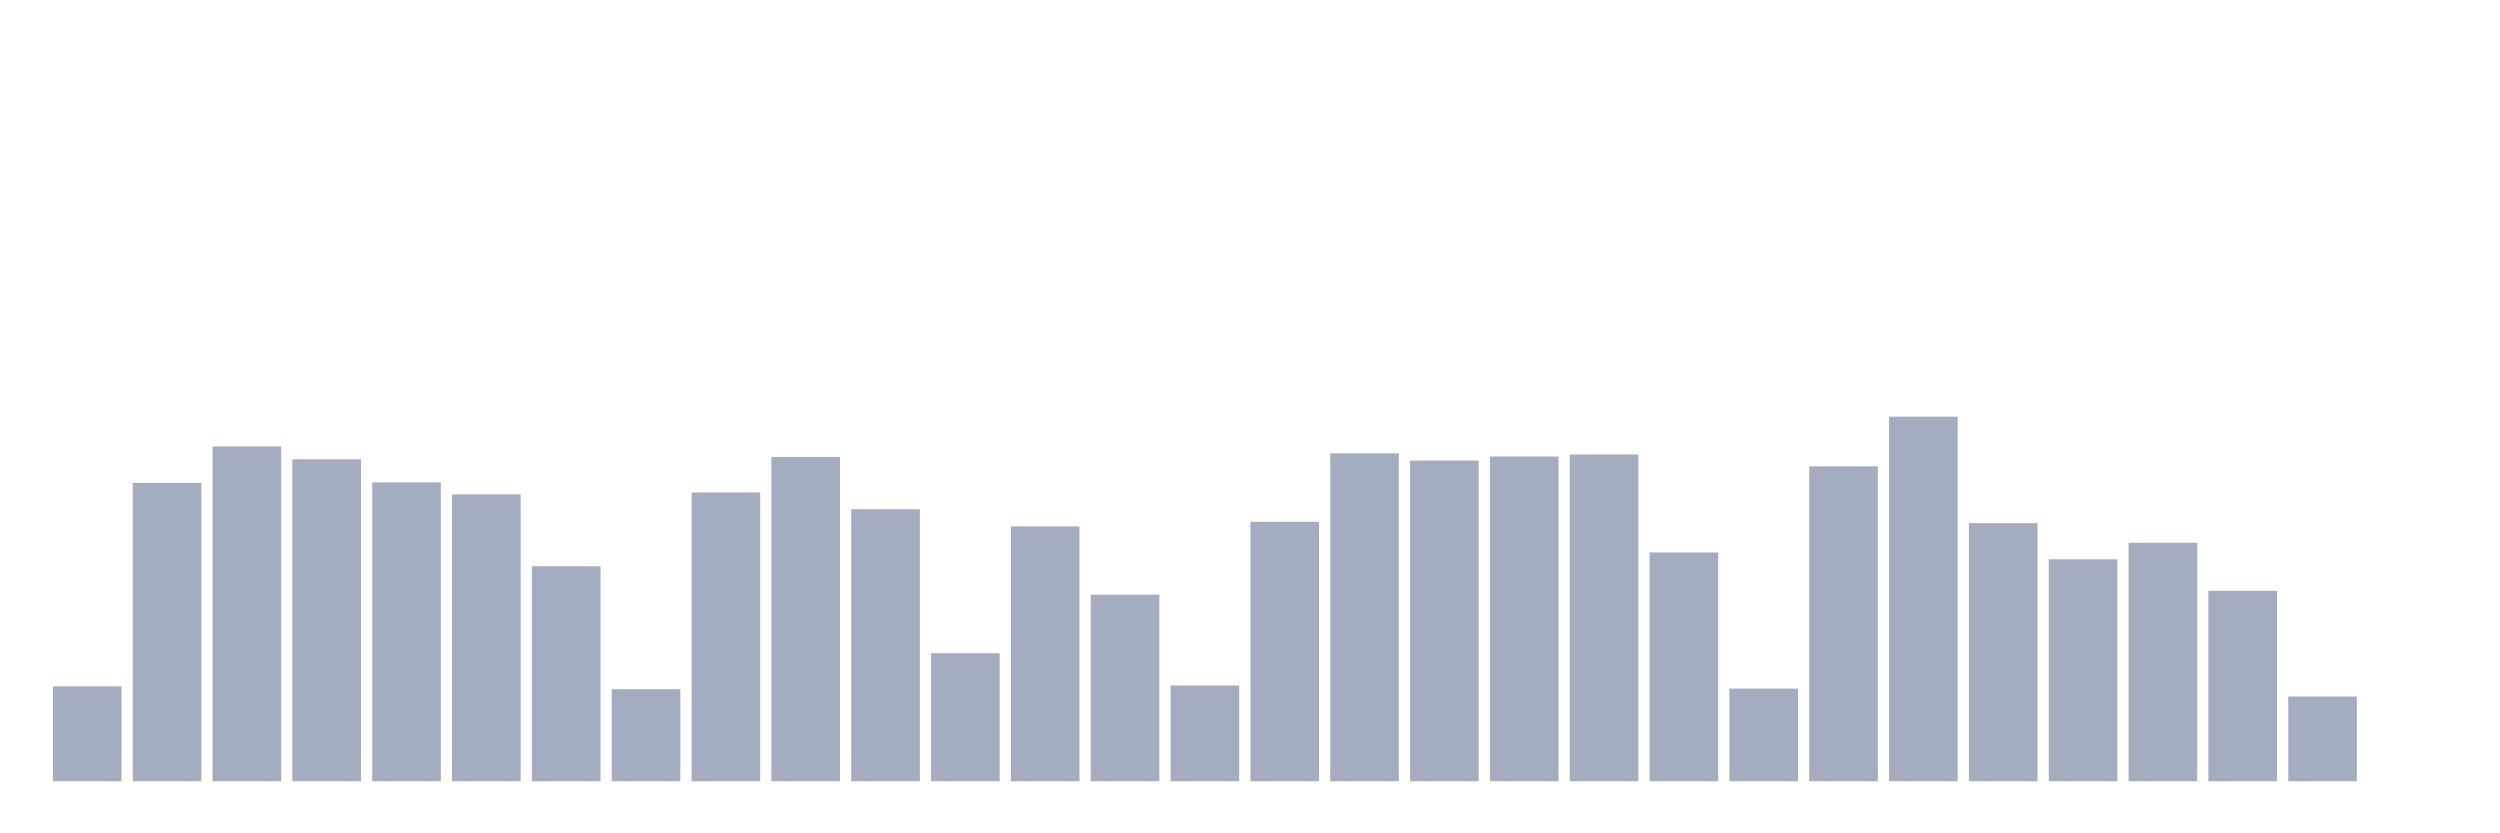 <svg xmlns="http://www.w3.org/2000/svg" viewBox="0 0 480 160"><g transform="translate(10,10)"><rect class="bar" x="0.153" width="13.175" y="121.778" height="18.222" fill="rgb(164,173,192)"></rect><rect class="bar" x="15.482" width="13.175" y="82.734" height="57.266" fill="rgb(164,173,192)"></rect><rect class="bar" x="30.81" width="13.175" y="75.717" height="64.283" fill="rgb(164,173,192)"></rect><rect class="bar" x="46.138" width="13.175" y="78.185" height="61.815" fill="rgb(164,173,192)"></rect><rect class="bar" x="61.466" width="13.175" y="82.619" height="57.381" fill="rgb(164,173,192)"></rect><rect class="bar" x="76.794" width="13.175" y="84.912" height="55.088" fill="rgb(164,173,192)"></rect><rect class="bar" x="92.123" width="13.175" y="98.725" height="41.275" fill="rgb(164,173,192)"></rect><rect class="bar" x="107.451" width="13.175" y="122.331" height="17.669" fill="rgb(164,173,192)"></rect><rect class="bar" x="122.779" width="13.175" y="84.551" height="55.449" fill="rgb(164,173,192)"></rect><rect class="bar" x="138.107" width="13.175" y="77.746" height="62.254" fill="rgb(164,173,192)"></rect><rect class="bar" x="153.436" width="13.175" y="87.774" height="52.226" fill="rgb(164,173,192)"></rect><rect class="bar" x="168.764" width="13.175" y="115.411" height="24.589" fill="rgb(164,173,192)"></rect><rect class="bar" x="184.092" width="13.175" y="91.068" height="48.932" fill="rgb(164,173,192)"></rect><rect class="bar" x="199.42" width="13.175" y="104.179" height="35.821" fill="rgb(164,173,192)"></rect><rect class="bar" x="214.748" width="13.175" y="121.611" height="18.389" fill="rgb(164,173,192)"></rect><rect class="bar" x="230.077" width="13.175" y="90.181" height="49.819" fill="rgb(164,173,192)"></rect><rect class="bar" x="245.405" width="13.175" y="77.043" height="62.957" fill="rgb(164,173,192)"></rect><rect class="bar" x="260.733" width="13.175" y="78.422" height="61.578" fill="rgb(164,173,192)"></rect><rect class="bar" x="276.061" width="13.175" y="77.649" height="62.351" fill="rgb(164,173,192)"></rect><rect class="bar" x="291.39" width="13.175" y="77.263" height="62.737" fill="rgb(164,173,192)"></rect><rect class="bar" x="306.718" width="13.175" y="96.073" height="43.927" fill="rgb(164,173,192)"></rect><rect class="bar" x="322.046" width="13.175" y="122.208" height="17.792" fill="rgb(164,173,192)"></rect><rect class="bar" x="337.374" width="13.175" y="79.537" height="60.463" fill="rgb(164,173,192)"></rect><rect class="bar" x="352.702" width="13.175" y="70" height="70" fill="rgb(164,173,192)"></rect><rect class="bar" x="368.031" width="13.175" y="90.435" height="49.565" fill="rgb(164,173,192)"></rect><rect class="bar" x="383.359" width="13.175" y="97.382" height="42.618" fill="rgb(164,173,192)"></rect><rect class="bar" x="398.687" width="13.175" y="94.212" height="45.788" fill="rgb(164,173,192)"></rect><rect class="bar" x="414.015" width="13.175" y="103.432" height="36.568" fill="rgb(164,173,192)"></rect><rect class="bar" x="429.344" width="13.175" y="123.736" height="16.264" fill="rgb(164,173,192)"></rect><rect class="bar" x="444.672" width="13.175" y="140" height="0" fill="rgb(164,173,192)"></rect></g></svg>